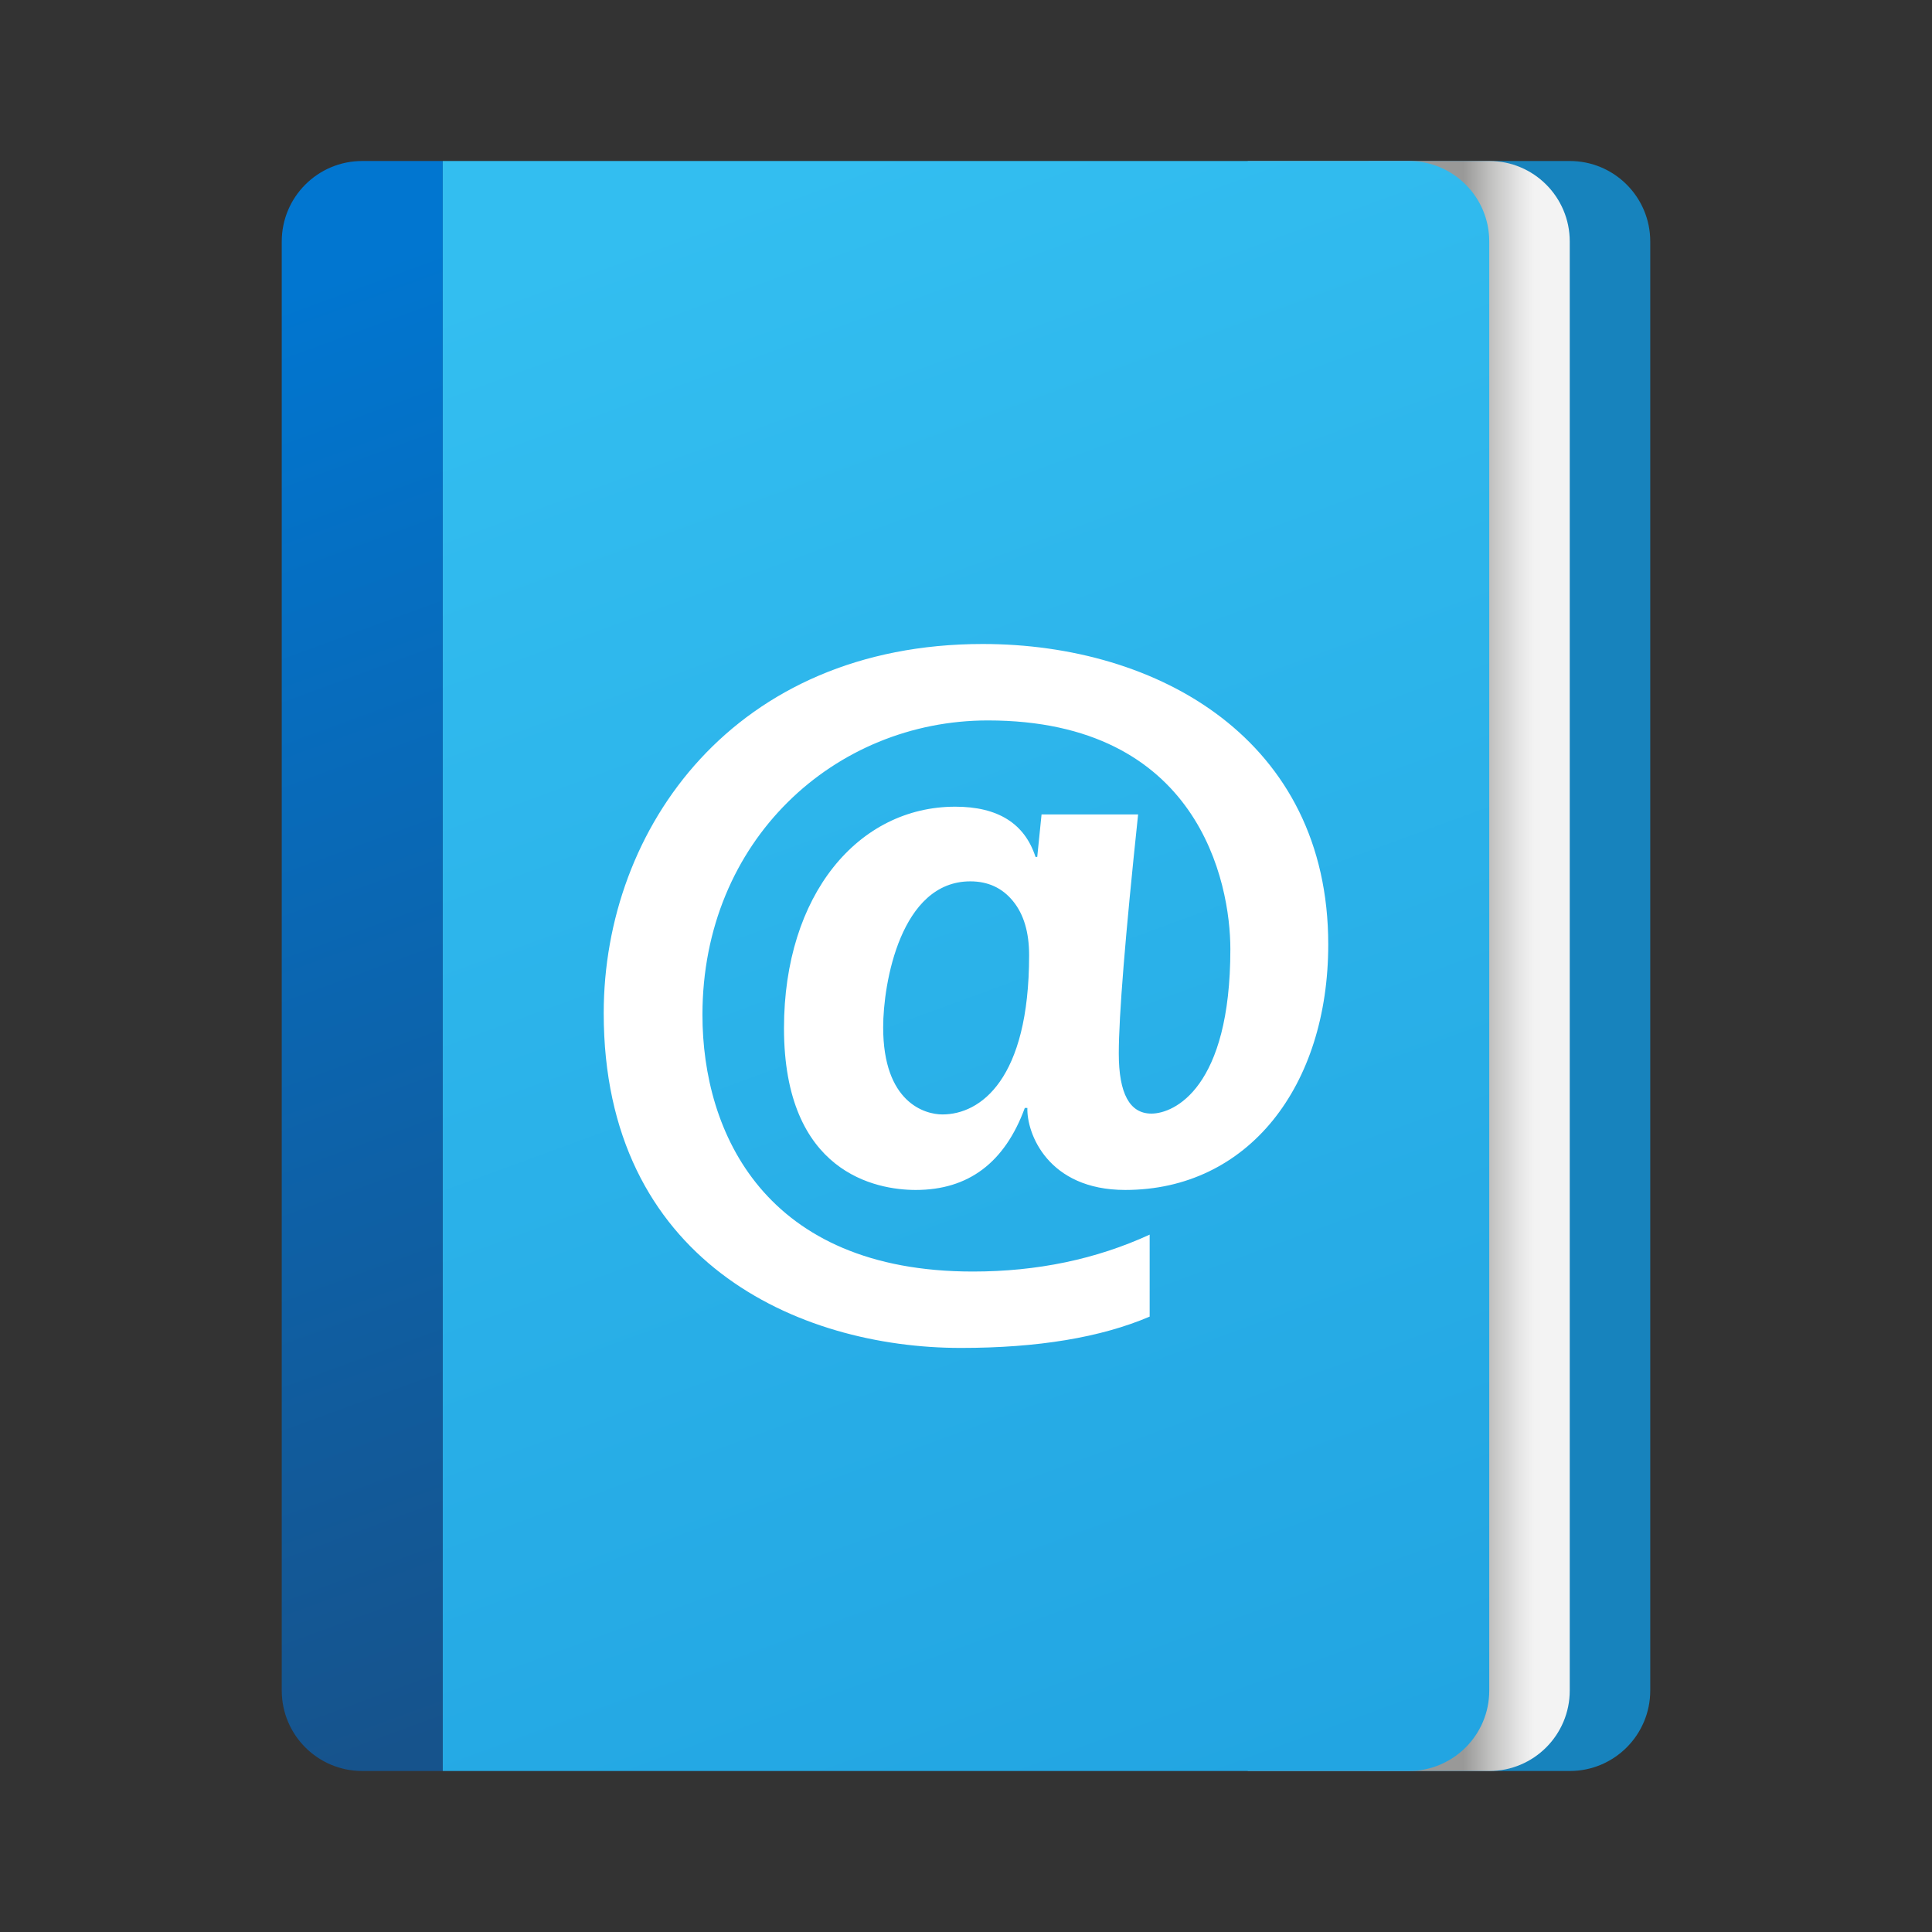 <svg xmlns="http://www.w3.org/2000/svg" viewBox="0 0 48 48" width="300px" height="300px"><rect x="0" y="0" width="48" height="48" fill="#333333" stroke="none"/><path fill="#1783bd" d="M41,6v36c0,1.105-0.895,2-2,2h-5V4h5C40.105,4,41,4.895,41,6z"/><linearGradient id="UrHWIotp8XXri5KoWQnF5a" x1="595.856" x2="595.856" y1="-363.305" y2="-360.163" gradientTransform="rotate(-90 509.067 110.79)" gradientUnits="userSpaceOnUse"><stop offset=".441" stop-color="#999998"/><stop offset=".653" stop-color="#c1c1c0"/><stop offset=".88" stop-color="#e5e5e5"/><stop offset="1" stop-color="#f3f3f3"/></linearGradient><path fill="url(#UrHWIotp8XXri5KoWQnF5a)" d="M39,6v36c0,1.105-0.895,2-2,2h-6V4h6C38.105,4,39,4.895,39,6z"/><linearGradient id="UrHWIotp8XXri5KoWQnF5b" x1="3.638" x2="15.691" y1="8.572" y2="41.405" gradientUnits="userSpaceOnUse"><stop offset="0" stop-color="#0176d0"/><stop offset="1" stop-color="#16538c"/></linearGradient><path fill="url(#UrHWIotp8XXri5KoWQnF5b)" d="M7,6v36c0,1.105,0.895,2,2,2h2V4H9C7.895,4,7,4.895,7,6z"/><linearGradient id="UrHWIotp8XXri5KoWQnF5c" x1="16.78" x2="31.215" y1="5.154" y2="44.475" gradientUnits="userSpaceOnUse"><stop offset="0" stop-color="#33bef0"/><stop offset="1" stop-color="#22a5e2"/></linearGradient><path fill="url(#UrHWIotp8XXri5KoWQnF5c)" d="M35,4H11v40h24c1.105,0,2-0.895,2-2V6C37,4.895,36.105,4,35,4z"/><path fill="#fff" d="M25.525,27.527h-0.064c-0.498,1.358-1.4,2.037-2.709,2.037c-0.981,0-3.274-0.419-3.274-4.02	c0-3.318,1.848-5.502,4.255-5.502c1.059,0,1.724,0.416,1.994,1.248h0.043l0.107-1.056h2.399c-0.32,3.028-0.48,5.008-0.48,5.94	c0,0.995,0.27,1.493,0.81,1.493c0.569,0,1.962-0.642,1.962-4.084c0-1.664-0.791-5.684-6.025-5.684c-3.801,0-7.091,2.976-7.091,7.315	c0,2.927,1.555,6.377,6.718,6.377c1.6,0,3.064-0.306,4.393-0.917v2.037c-1.216,0.519-2.78,0.778-4.692,0.778	c-4.057,0-8.872-2.17-8.872-8.318C15,20.565,18.252,16,24.416,16C28.791,16,33,18.39,33,23.464c0,3.521-1.988,6.1-5.044,6.1	C26.032,29.564,25.505,28.154,25.525,27.527z M24.107,21.897c-1.732,0-2.165,2.534-2.165,3.626c0,1.872,1.038,2.165,1.472,2.165	c0.942,0,2.154-0.865,2.154-3.956c0-0.569-0.133-1.017-0.4-1.344C24.901,22.06,24.547,21.897,24.107,21.897z"/></svg>